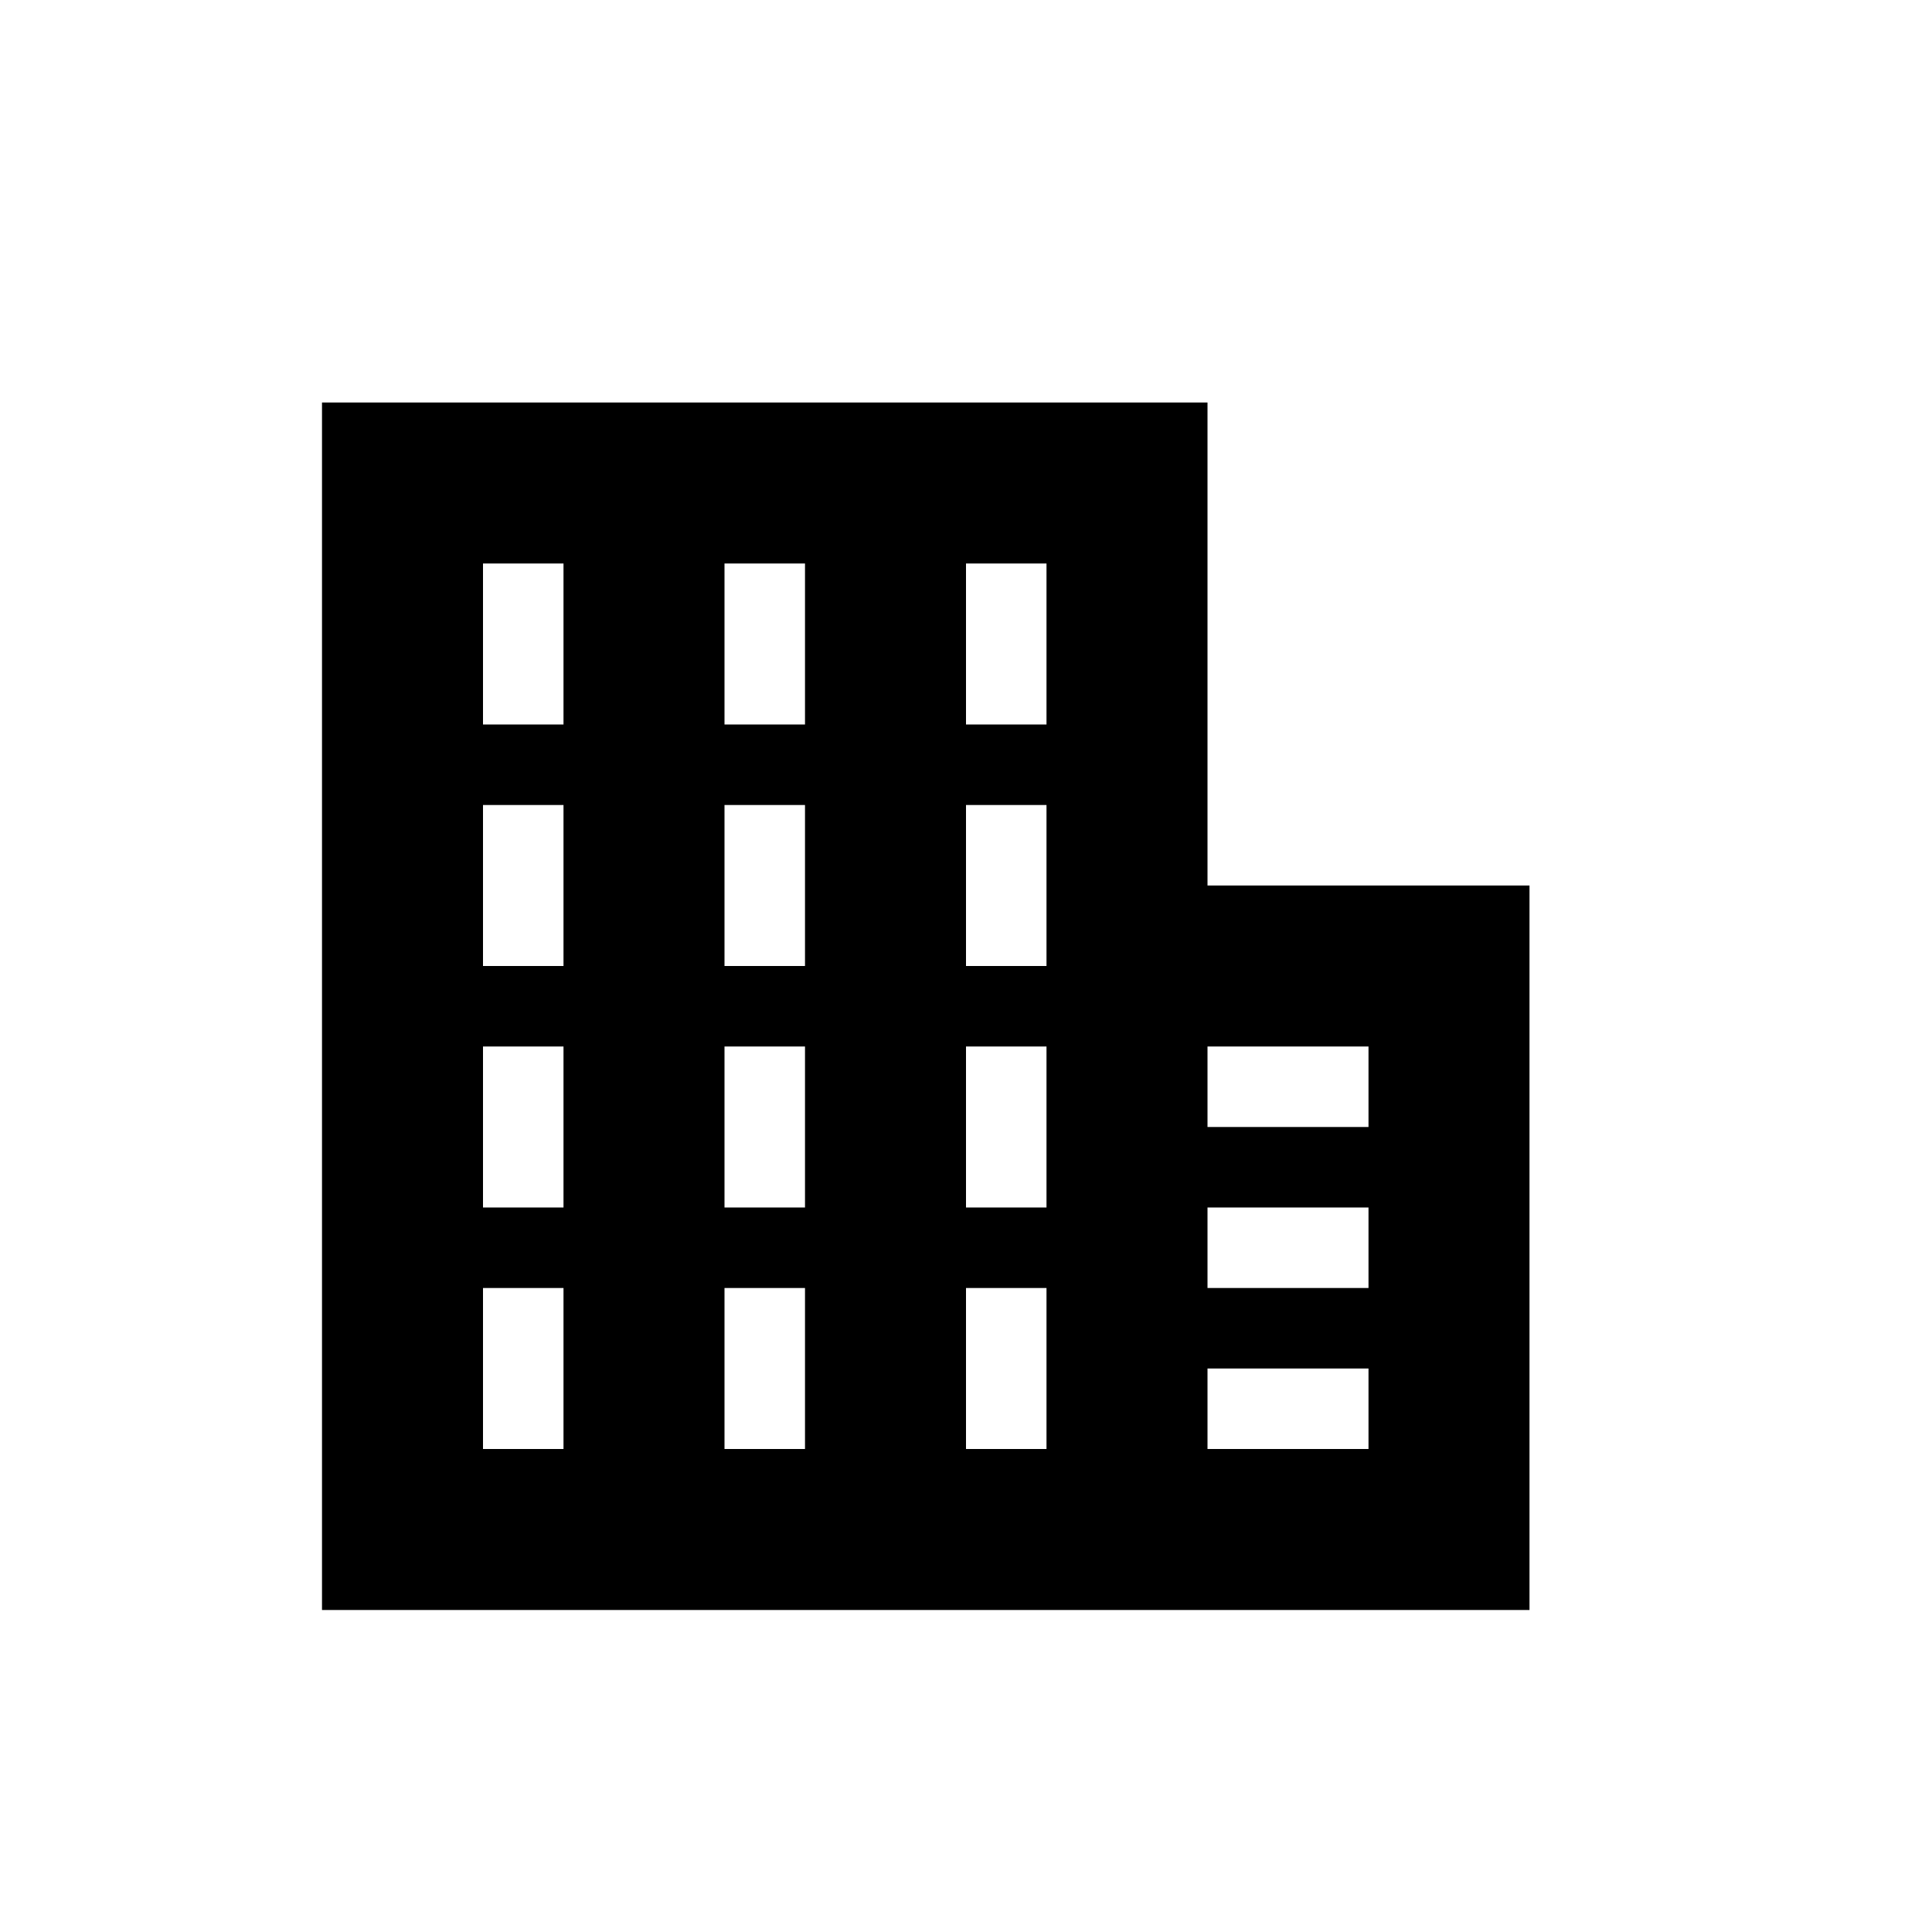 <?xml version="1.0" standalone="no"?><!DOCTYPE svg PUBLIC "-//W3C//DTD SVG 1.1//EN" "http://www.w3.org/Graphics/SVG/1.1/DTD/svg11.dtd"><svg t="1555923951721" class="icon" style="" viewBox="0 0 1024 1024" version="1.1" xmlns="http://www.w3.org/2000/svg" p-id="9253" xmlns:xlink="http://www.w3.org/1999/xlink" width="200" height="200"><defs><style type="text/css"></style></defs><path d="M640 469.333h170.667v384H170.667V213.333h469.333v256zM256 384h42.667V298.667H256v85.333z m128 0h42.667V298.667H384v85.333z m-128 128h42.667v-85.333H256v85.333z m128 0h42.667v-85.333H384v85.333z m-128 128h42.667v-85.333H256v85.333z m128 0h42.667v-85.333H384v85.333z m-128 128h42.667v-85.333H256v85.333z m128 0h42.667v-85.333H384v85.333z m128-384h42.667V298.667h-42.667v85.333z m0 128h42.667v-85.333h-42.667v85.333z m0 128h42.667v-85.333h-42.667v85.333z m0 128h42.667v-85.333h-42.667v85.333z m128-170.667h85.333v-42.667h-85.333v42.667z m0 85.333h85.333v-42.667h-85.333v42.667z m0 85.333h85.333v-42.667h-85.333v42.667z" p-id="9254"></path></svg>